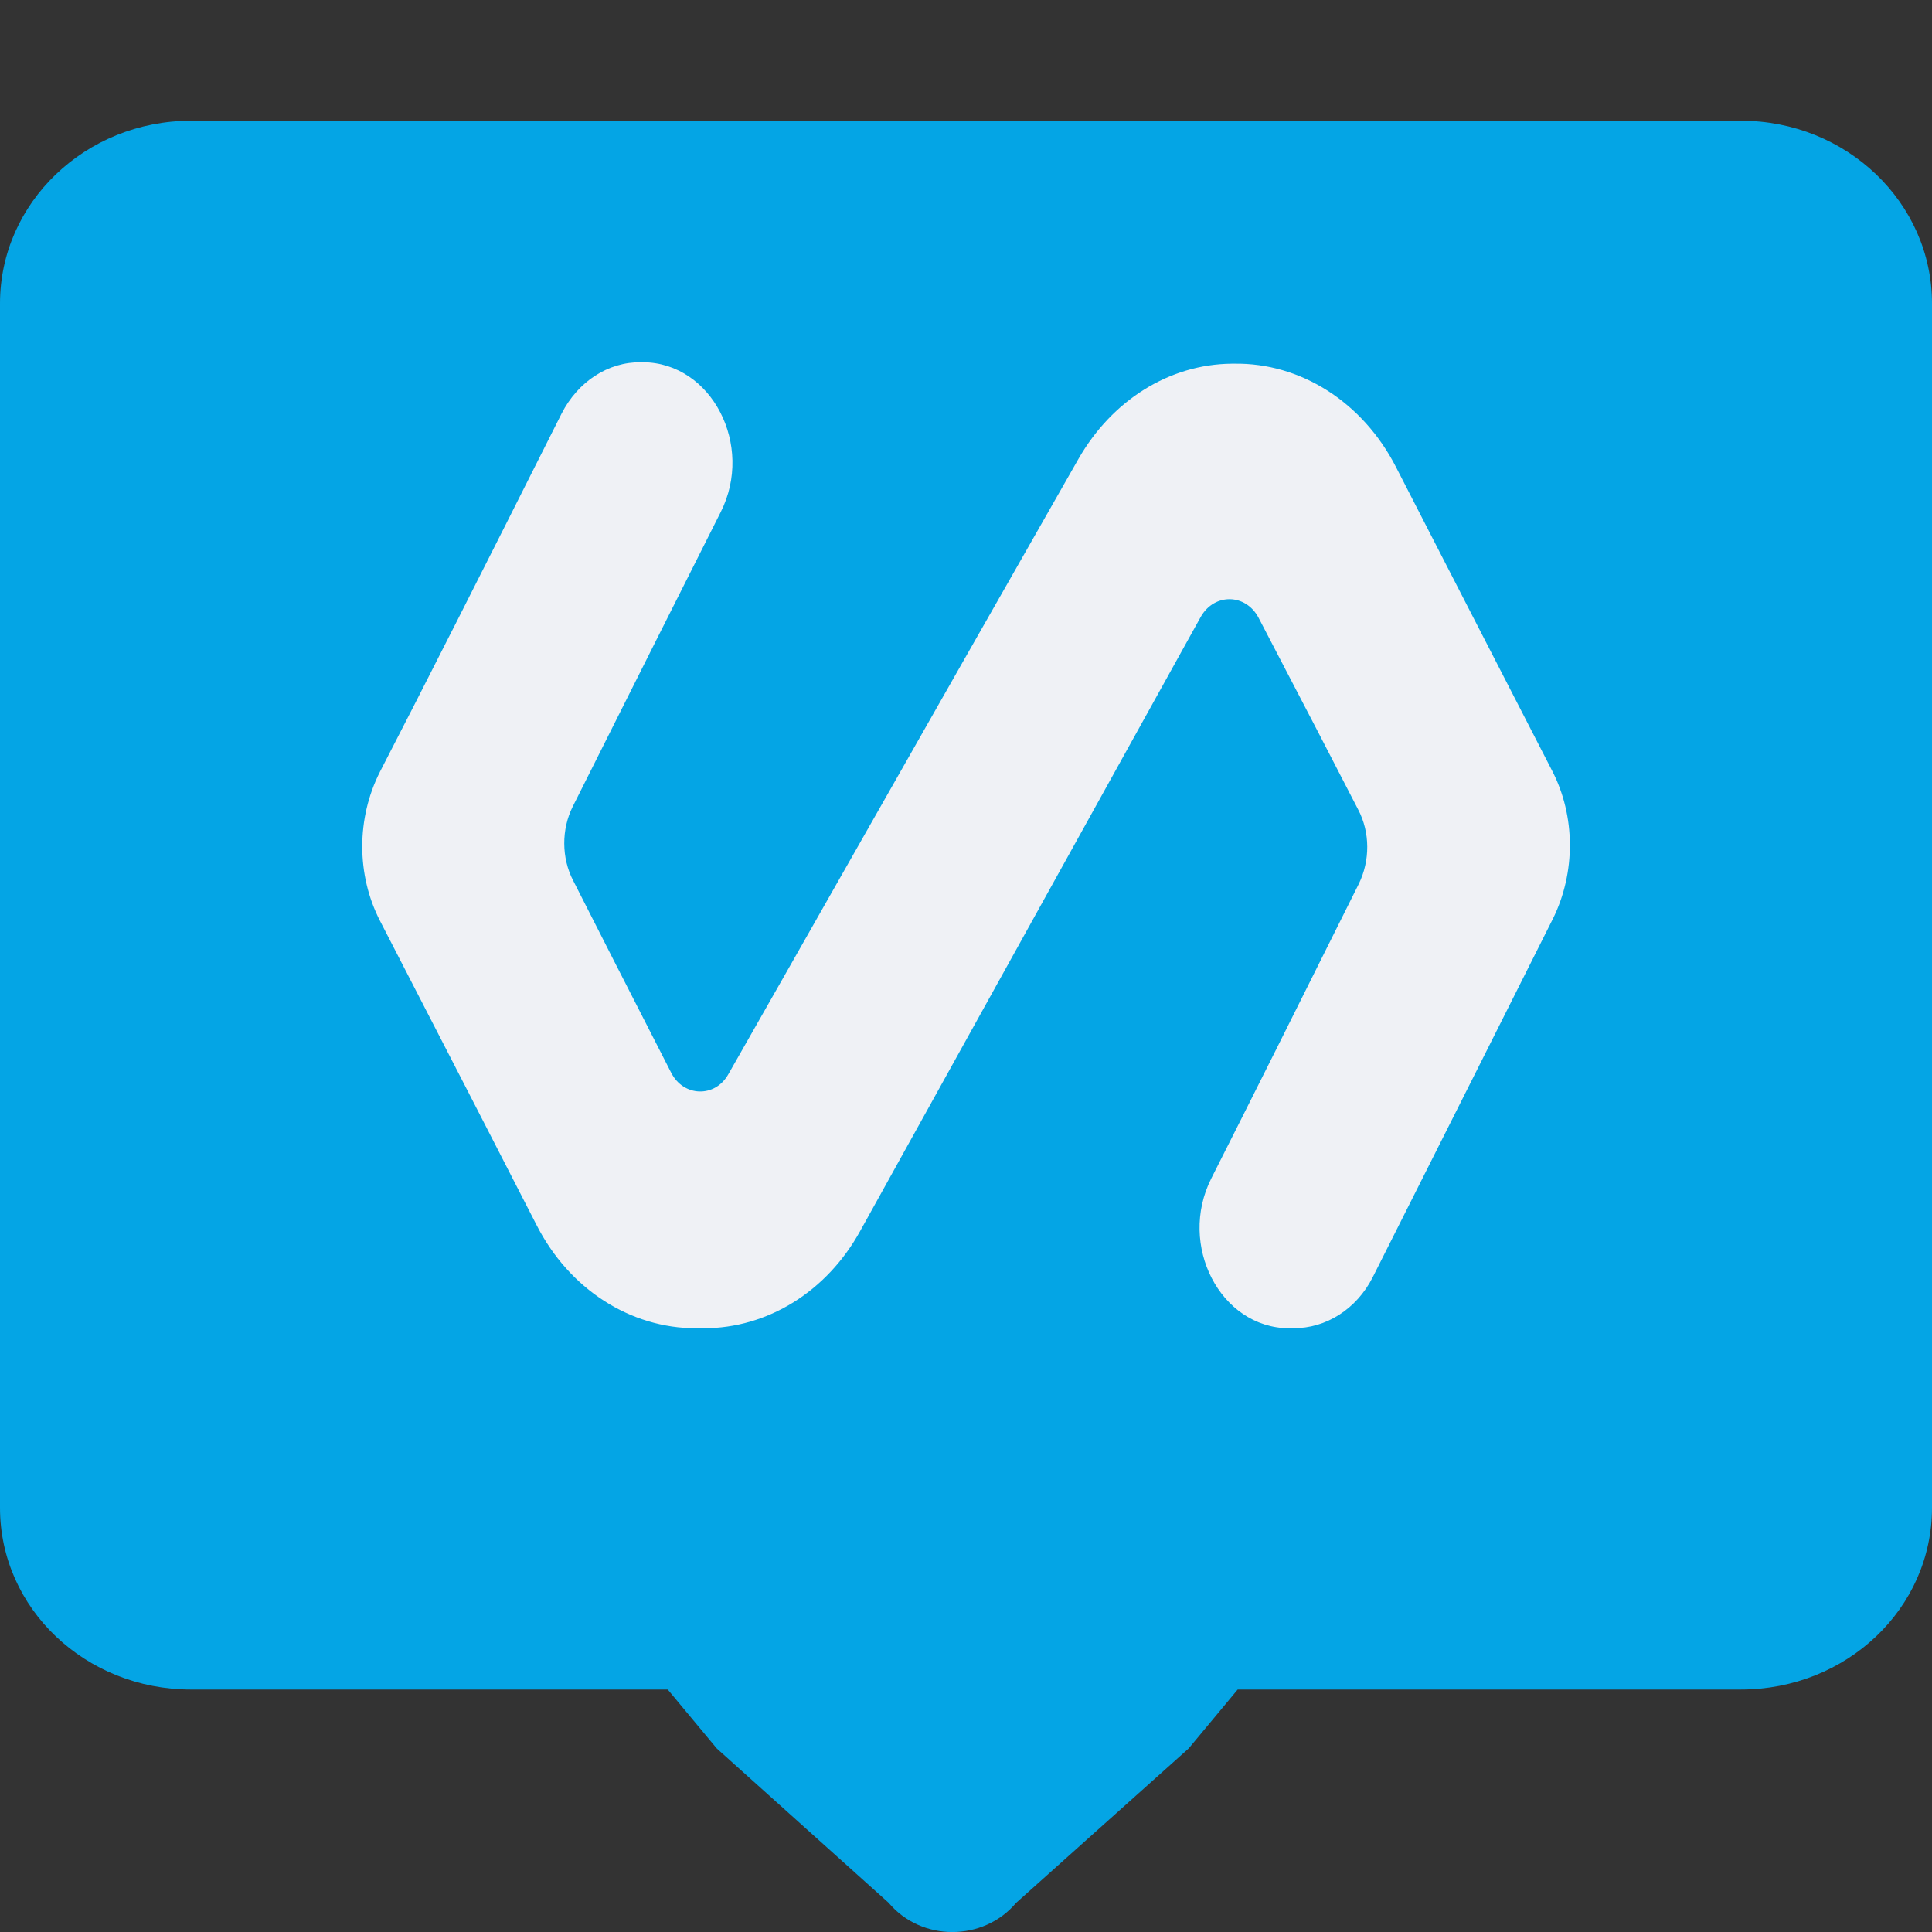 <svg xmlns="http://www.w3.org/2000/svg" width="16" height="16" version="1.1">
 <rect width="100%" height="100%" fill="#333333" stroke="none"/>
 <path fill="#04a5e5" d="M 1.582,1 C 0.708,1 -4e-8,1.678 -4e-8,2.513 v 9.973 c 0,0.836 0.708,1.506 1.582,1.506 H 5.53 l 0.406,0.488 1.423,1.278 c 0.271,0.323 0.784,0.323 1.056,9.23e-4 l 1.429,-1.279 0.406,-0.488 h 4.167 C 15.292,13.992 16,13.322 16,12.486 V 2.513 C 16,1.678 15.292,1 14.418,1 Z"/>
 <path fill="#eff1f5" d="m 10.709,11 c -0.012,0 -0.024,0 -0.035,0 -0.568,-0.004 -0.921,-0.688 -0.643,-1.24 0.321,-0.635 0.729,-1.45 1.222,-2.44 0.094,-0.193 0.094,-0.425 -0.004,-0.613 C 11.062,6.343 10.787,5.813 10.423,5.116 10.317,4.915 10.058,4.91 9.945,5.107 9.369,6.146 8.429,7.841 7.124,10.194 6.846,10.698 6.356,11 5.827,11 h -0.063 c -0.545,0 -1.05,-0.324 -1.32,-0.854 C 4.123,9.519 3.692,8.682 3.147,7.626 2.951,7.245 2.951,6.777 3.147,6.391 3.496,5.716 3.997,4.726 4.651,3.425 4.785,3.162 5.035,2.996 5.31,3 h 0.016 c 0.568,0.004 0.921,0.688 0.643,1.24 -0.321,0.635 -0.729,1.45 -1.226,2.44 -0.094,0.188 -0.094,0.425 0.004,0.613 0.184,0.364 0.455,0.894 0.811,1.59 0.102,0.202 0.364,0.21 0.474,0.013 0.592,-1.038 1.555,-2.738 2.899,-5.095 0.278,-0.486 0.752,-0.784 1.269,-0.789 h 0.02 c 0.552,-0.009 1.066,0.32 1.34,0.854 0.321,0.626 0.752,1.463 1.293,2.515 0.196,0.377 0.196,0.846 0.008,1.227 -0.341,0.679 -0.838,1.669 -1.493,2.97 -0.133,0.263 -0.388,0.425 -0.658,0.421 z"/>
</svg>
